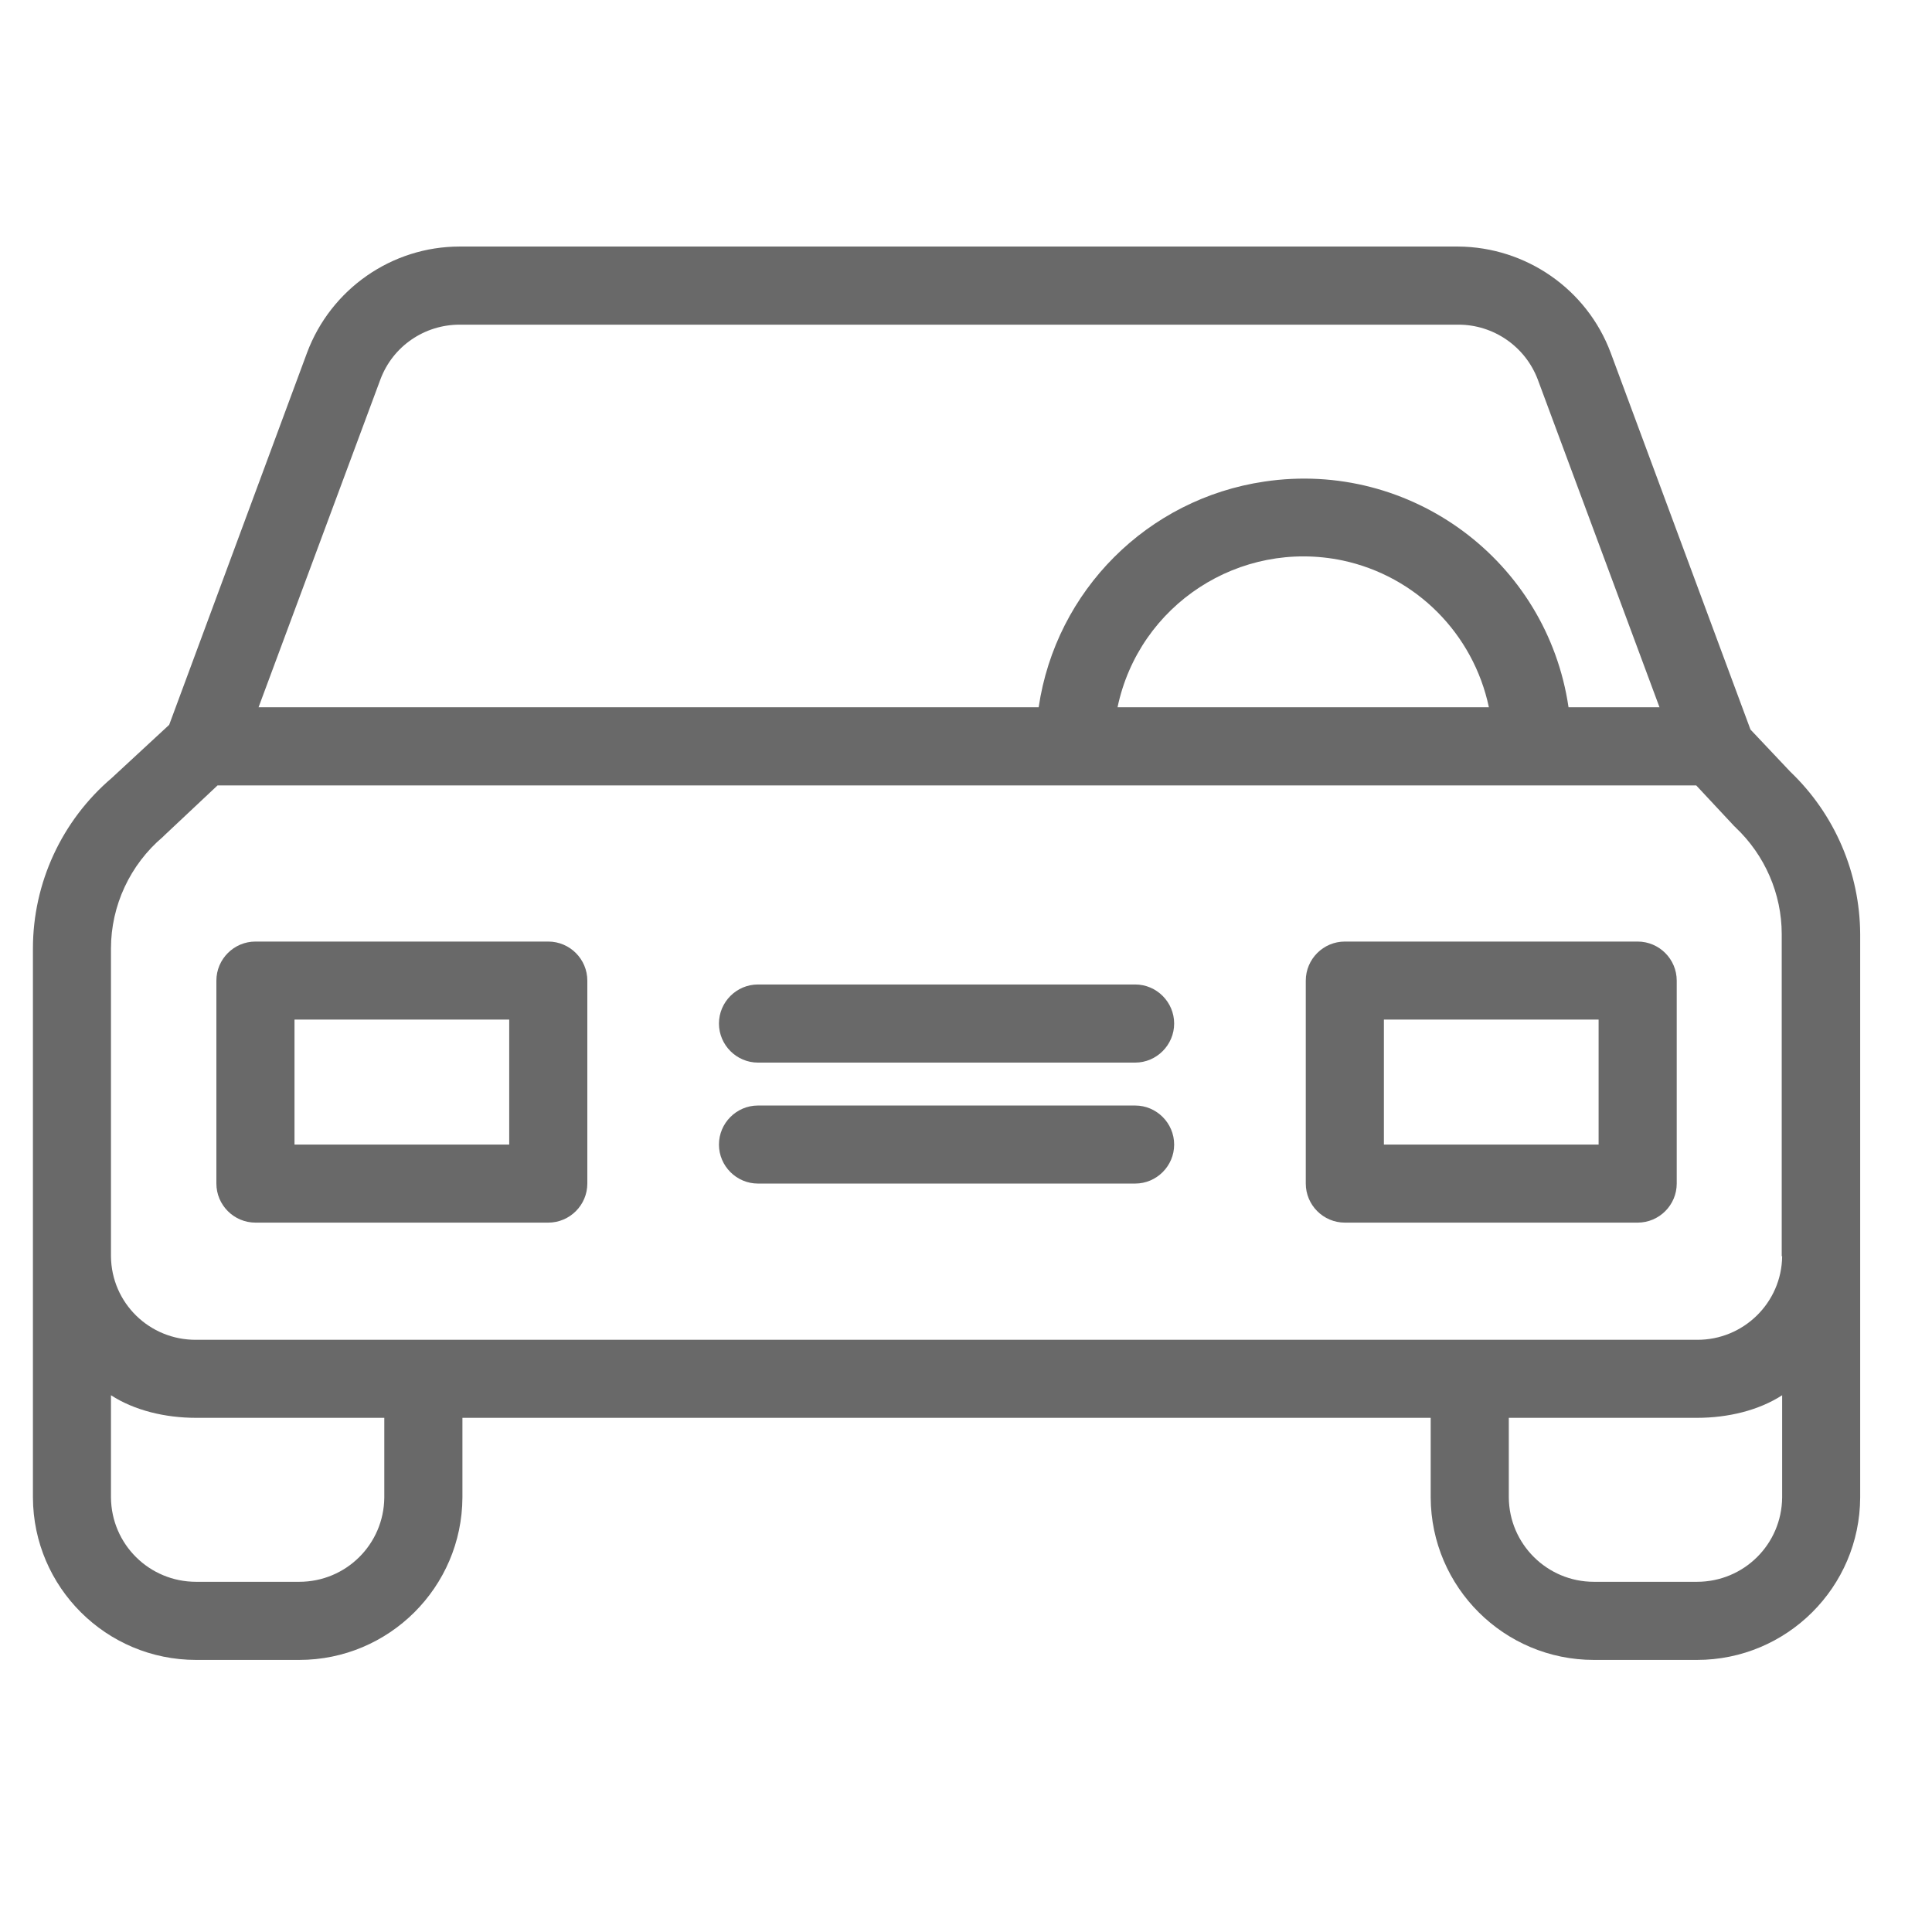 <svg width="23" height="23" viewBox="0 0 23 23" fill="none" xmlns="http://www.w3.org/2000/svg">
<g clip-path="url(#clip0_102_2604)">
<path d="M21.313 9.187L20.839 8.685L19.175 4.2C18.892 3.442 18.166 2.94 17.358 2.935H5.472C4.663 2.935 3.938 3.442 3.655 4.2L2.014 8.629L1.331 9.261C0.736 9.768 0.392 10.511 0.392 11.292V17.827C0.396 18.896 1.265 19.761 2.335 19.761H3.562C4.631 19.761 5.5 18.896 5.505 17.827V16.879H17.032V17.827C17.037 18.896 17.906 19.761 18.975 19.761H20.202C21.271 19.761 22.141 18.896 22.145 17.827V11.12C22.141 10.391 21.843 9.693 21.313 9.187ZM4.529 4.516C4.677 4.121 5.054 3.865 5.472 3.865H17.362C17.781 3.865 18.157 4.125 18.306 4.516L19.756 8.42H18.673C18.417 6.677 16.795 5.473 15.052 5.733C13.662 5.938 12.57 7.03 12.365 8.42H3.078L4.529 4.516ZM17.725 8.42H13.304C13.56 7.198 14.759 6.417 15.982 6.672C16.856 6.858 17.539 7.541 17.725 8.42ZM4.575 17.827C4.57 18.385 4.119 18.831 3.562 18.831H2.335C1.777 18.831 1.326 18.385 1.321 17.827V16.61C1.6 16.791 1.967 16.879 2.335 16.879H4.575V17.827ZM21.216 17.827C21.211 18.385 20.76 18.831 20.202 18.831H18.975C18.417 18.831 17.966 18.38 17.962 17.827V16.879H20.202C20.57 16.879 20.937 16.791 21.216 16.61V17.827ZM20.202 15.95H2.335C1.781 15.954 1.326 15.513 1.321 14.955V11.292C1.321 10.781 1.549 10.293 1.939 9.963C1.944 9.958 1.953 9.949 1.958 9.944L2.59 9.35H20.193L20.639 9.828C20.644 9.838 20.658 9.842 20.662 9.851C21.011 10.181 21.211 10.642 21.211 11.12V14.955H21.216C21.211 15.508 20.755 15.954 20.202 15.95Z" fill="#696969"/>
<path d="M6.527 11.209H3.041C2.785 11.209 2.576 11.418 2.576 11.674V14.09C2.576 14.346 2.785 14.555 3.041 14.555H6.527C6.783 14.555 6.992 14.346 6.992 14.09V11.674C6.992 11.418 6.783 11.209 6.527 11.209ZM6.062 13.626H3.506V12.138H6.062V13.626Z" fill="#696969"/>
<path d="M19.496 11.209H16.01C15.754 11.209 15.545 11.418 15.545 11.674V14.09C15.545 14.346 15.754 14.555 16.01 14.555H19.496C19.752 14.555 19.961 14.346 19.961 14.09V11.674C19.961 11.418 19.752 11.209 19.496 11.209ZM19.031 13.626H16.475V12.138H19.031V13.626Z" fill="#696969"/>
<path d="M13.514 13.161H9.023C8.768 13.161 8.559 13.37 8.559 13.626C8.559 13.881 8.768 14.09 9.023 14.09H13.514C13.769 14.09 13.978 13.881 13.978 13.626C13.978 13.37 13.769 13.161 13.514 13.161Z" fill="#696969"/>
<path d="M13.514 11.72H9.023C8.768 11.72 8.559 11.929 8.559 12.185C8.559 12.44 8.768 12.65 9.023 12.65H13.514C13.769 12.65 13.978 12.44 13.978 12.185C13.978 11.929 13.769 11.72 13.514 11.72Z" fill="#696969"/>
</g>
<defs>
<clipPath id="clip0_102_2604">
<rect width="21.754" height="21.752" fill="white" transform="translate(0.392 0.472)"/>
</clipPath>
</defs>
</svg>
